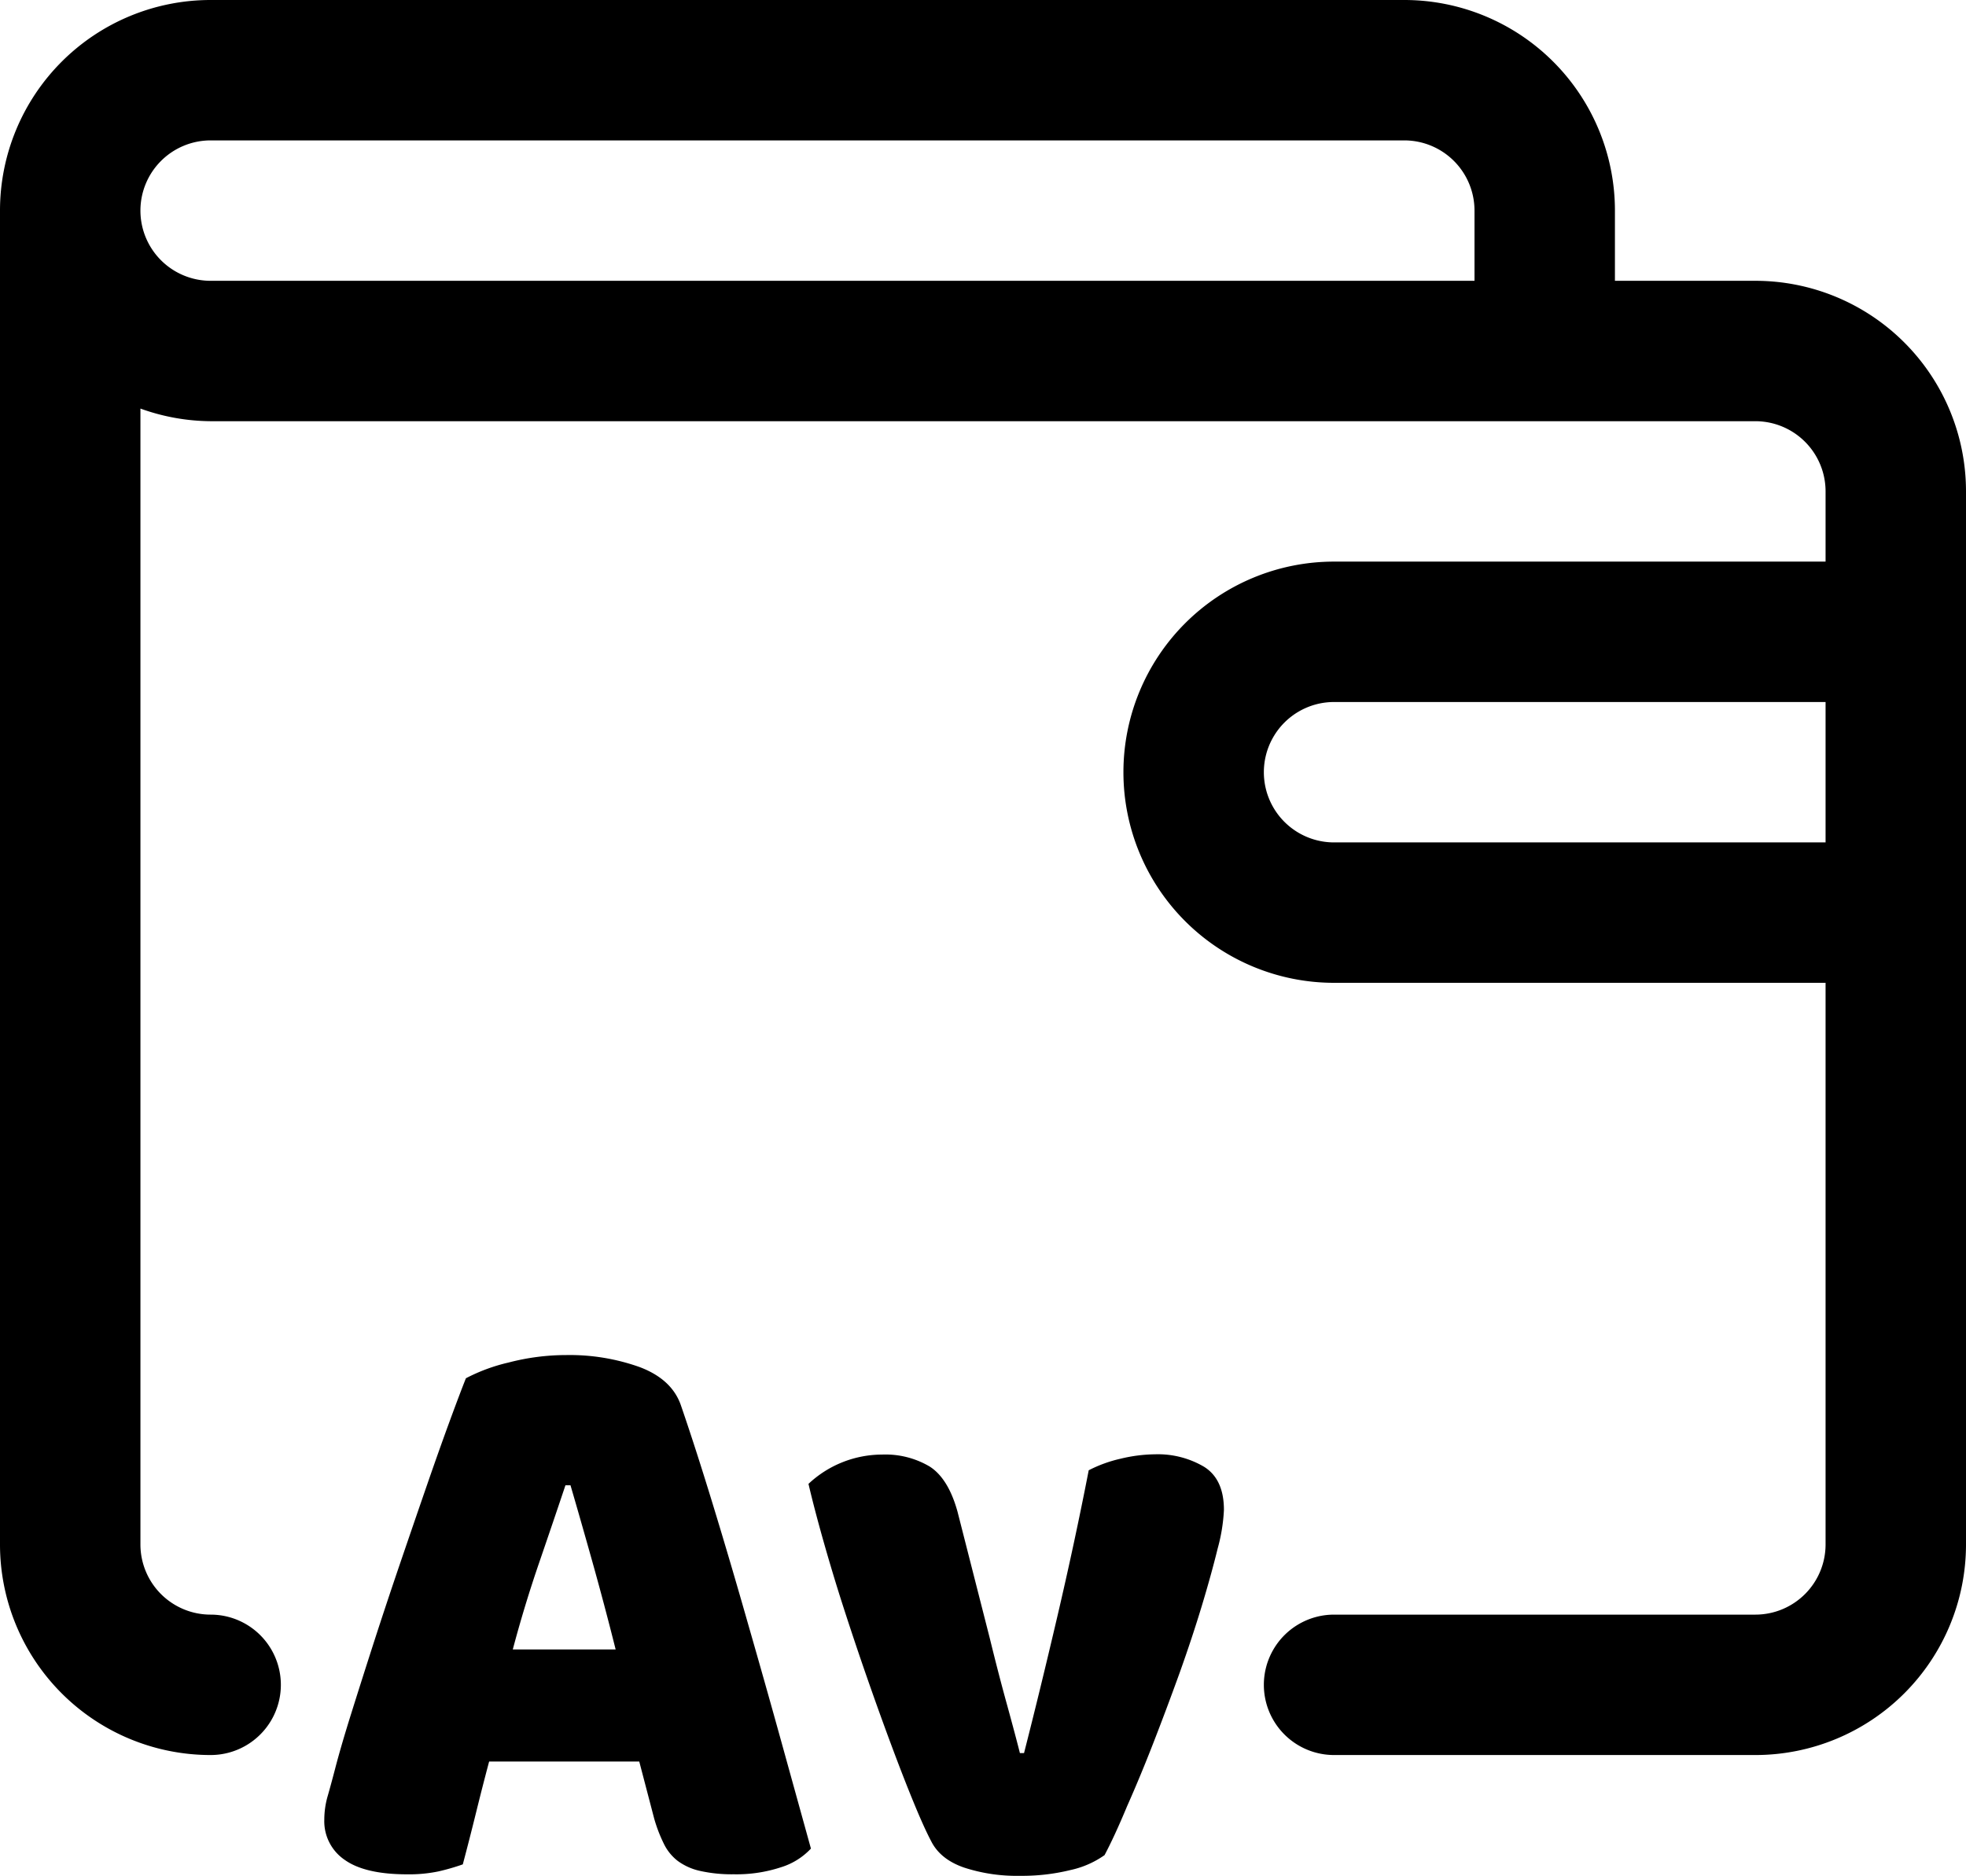 <svg xmlns="http://www.w3.org/2000/svg" viewBox="0 0 448 427.53"><path d="M400,64H368V48A48,48,0,0,0,320,0H48A48,48,0,0,0,0,48V352a48,48,0,0,0,48,48,16,16,0,0,0,0-32,16,16,0,0,1-16-16V93.12A48,48,0,0,0,48,96H400a16,16,0,0,1,16,16h0v16H304a48,48,0,0,0,0,96H416V352a16,16,0,0,1-16,16H304a16,16,0,0,0,0,32h96a48,48,0,0,0,48-48V112A48,48,0,0,0,400,64ZM32,48A16,16,0,0,1,48,32H320a16,16,0,0,1,16,16V64H48A16,16,0,0,1,32,48ZM304,192a16,16,0,0,1,0-32H416v32Z"/><path d="M106.17,314.13a40.57,40.57,0,0,1,9.73-3.59,52,52,0,0,1,13.14-1.7,47.43,47.43,0,0,1,16.72,2.74q7.28,2.75,9.36,8.6,3.39,9.84,7.37,22.87T170.43,370q4,13.9,7.74,27.41t6.62,23.91a15.62,15.62,0,0,1-6.8,4.25,32.41,32.41,0,0,1-10.78,1.61,33.23,33.23,0,0,1-7.65-.76,13.49,13.49,0,0,1-5.1-2.27,11,11,0,0,1-3.22-4,33.79,33.79,0,0,1-2.17-5.67l-3.4-13H111.46q-1.51,5.67-3,11.72t-3,11.72a49.86,49.86,0,0,1-5.58,1.61,32.65,32.65,0,0,1-7.08.66q-9.65,0-14.27-3.31a10.63,10.63,0,0,1-4.63-9.17,19.37,19.37,0,0,1,.75-5.29c.51-1.76,1.07-3.84,1.7-6.24q1.32-5.1,3.69-12.66t5.2-16.35q2.84-8.79,6-18.05t6-17.48q2.84-8.22,5.2-14.65T106.17,314.13Zm22.68,24.39q-2.66,7.94-6,17.67t-6,19.75h23.44Q137.73,365.73,135,356t-5-17.48Z"/><path d="M251.7,422.81a21.22,21.22,0,0,1-7.75,3.4,46.2,46.2,0,0,1-11.53,1.32,38.59,38.59,0,0,1-12.76-1.89q-5.39-1.87-7.47-6-1.69-3.21-4.06-9c-1.58-3.84-3.24-8.13-5-12.85s-3.59-9.8-5.48-15.22-3.68-10.77-5.39-16.06-3.24-10.4-4.63-15.31-2.52-9.26-3.4-13A24.57,24.57,0,0,1,201,331.52a19.78,19.78,0,0,1,10.87,2.74c2.84,1.83,4.94,5.27,6.33,10.3l7.37,28.92q2.08,8.5,4,15.4c1.26,4.61,2.21,8.16,2.84,10.68h.94q3.58-14,7.56-31t7.18-33.46a30.33,30.33,0,0,1,7.28-2.64,34.59,34.59,0,0,1,7.84-1,20.7,20.7,0,0,1,11.16,2.84q4.53,2.83,4.53,9.83a39.85,39.85,0,0,1-1.42,8.78q-1.41,5.77-3.59,13t-5.1,15.41q-2.94,8.13-5.95,15.87t-6,14.46Q254,418.47,251.7,422.81Z"/></svg>